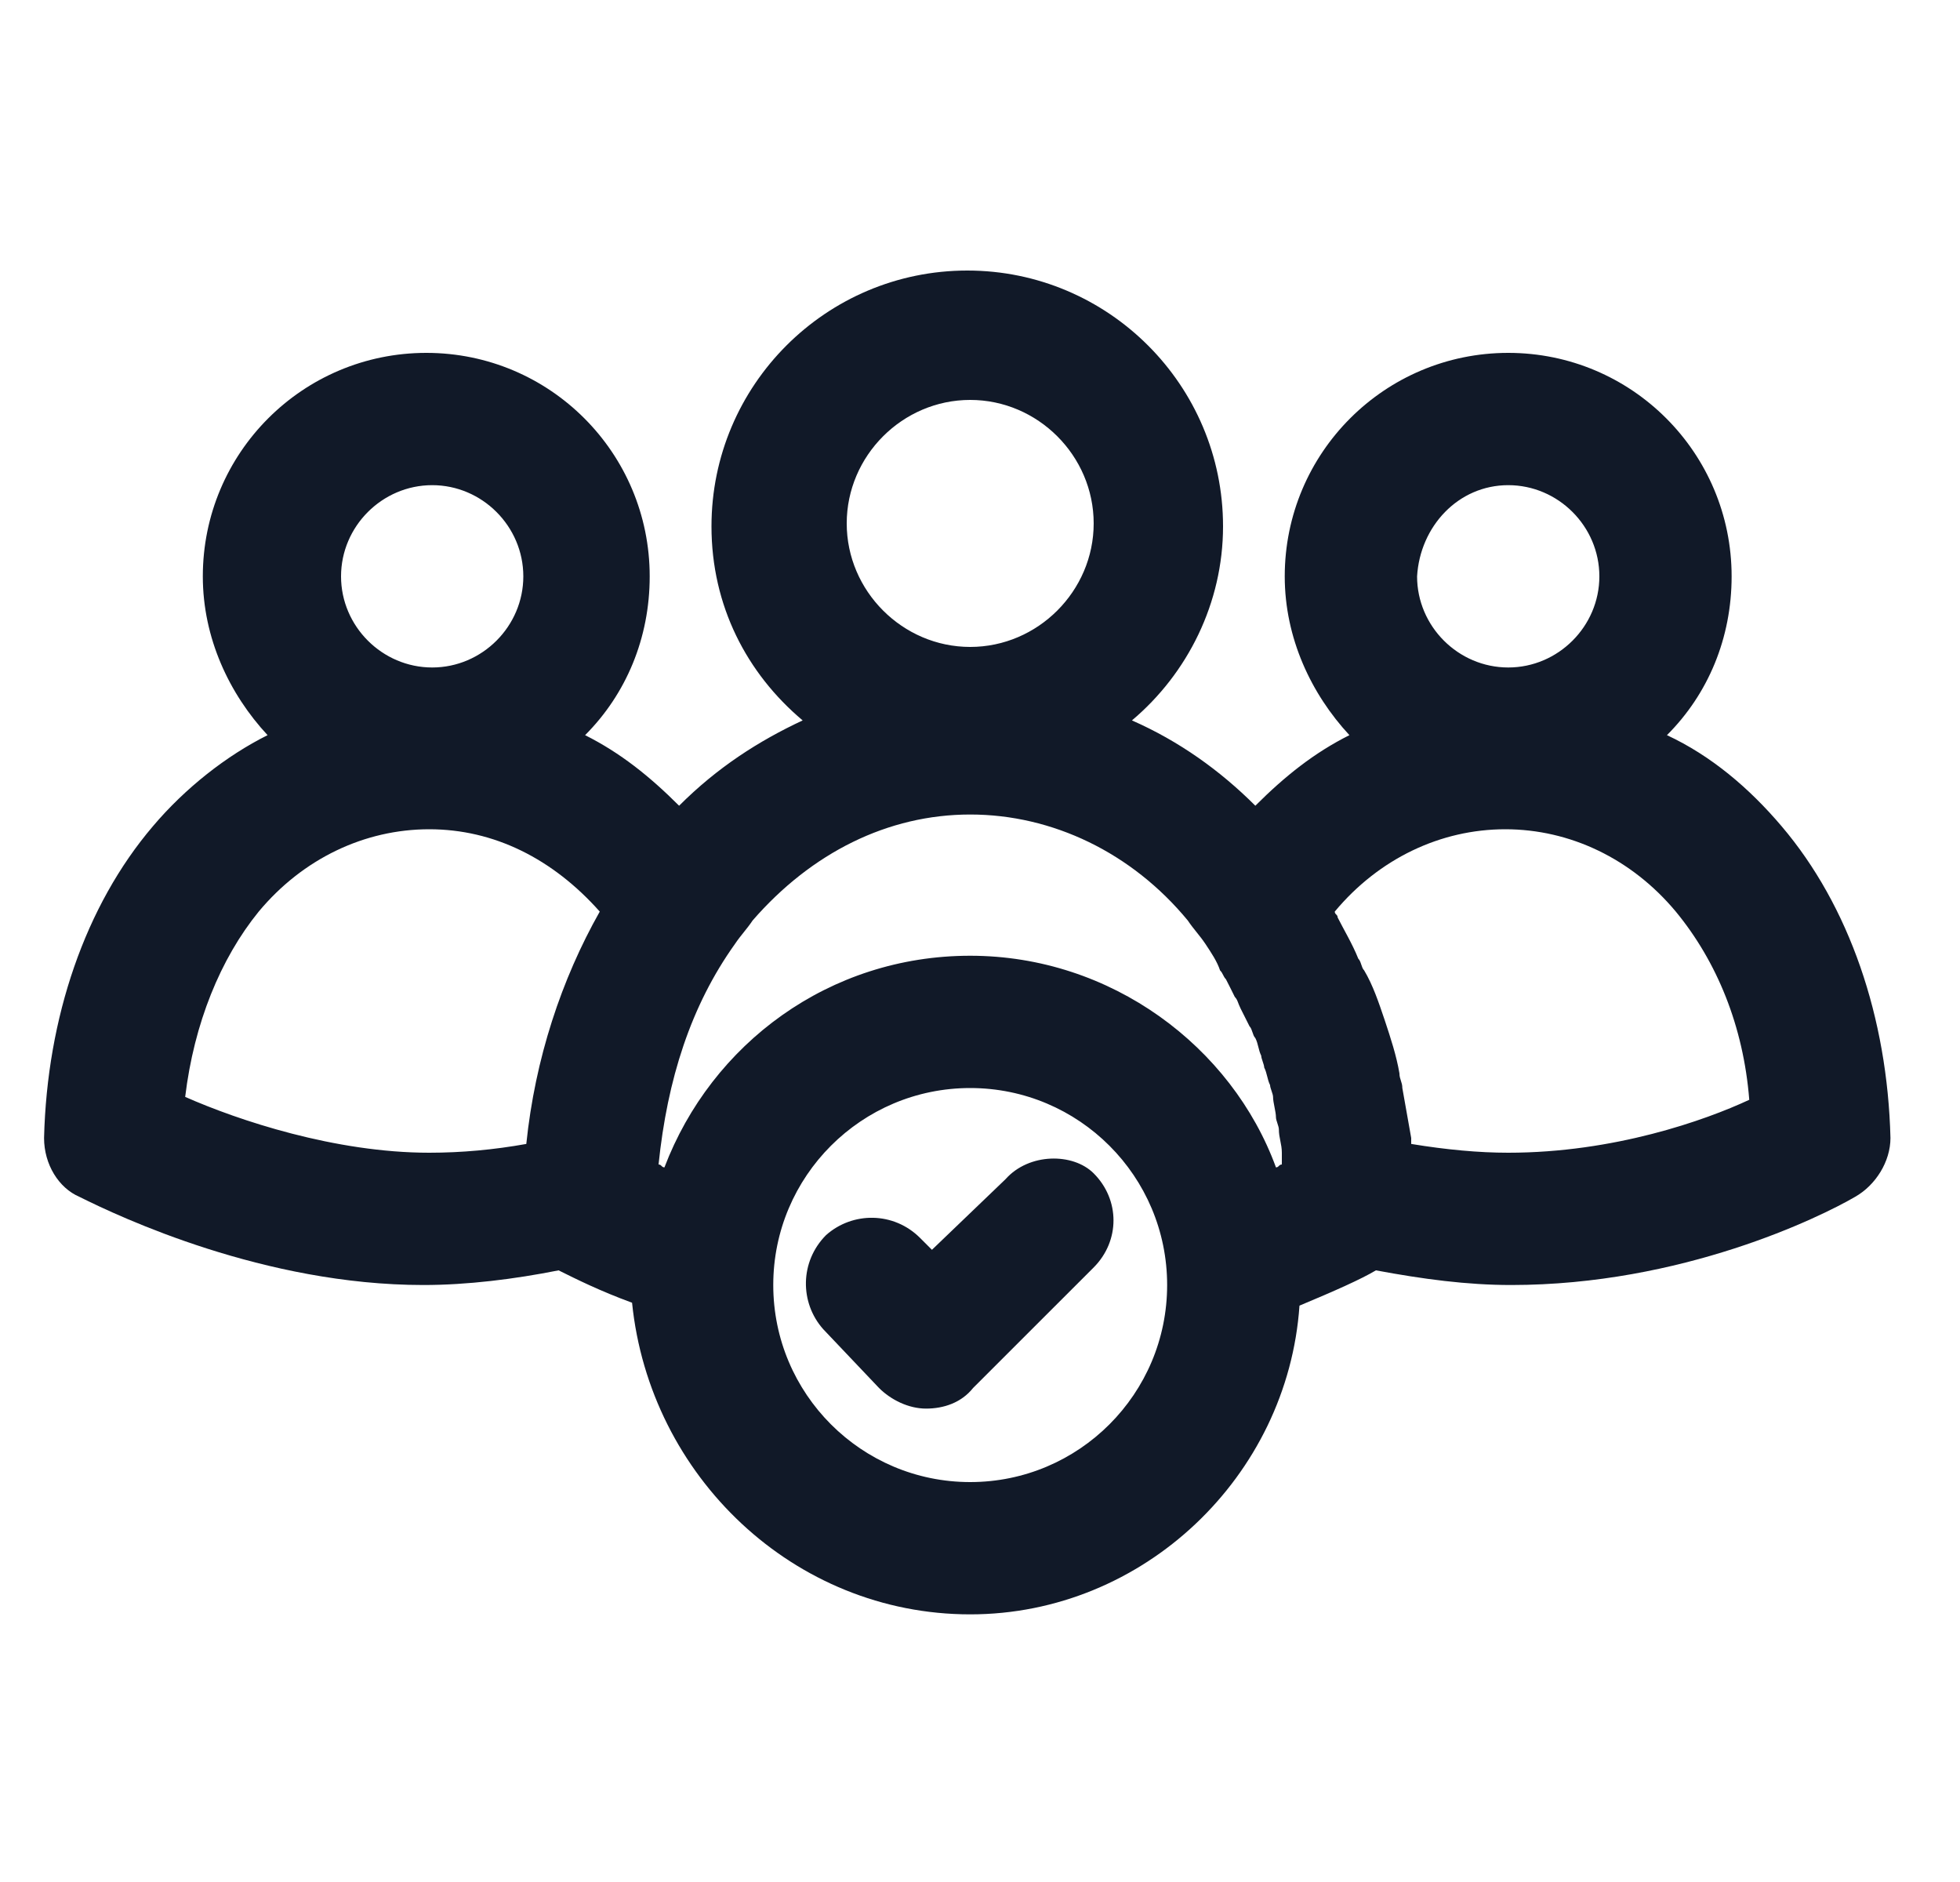 <svg width="25" height="24" viewBox="0 0 25 24" fill="none" xmlns="http://www.w3.org/2000/svg">
<g clip-path="url(#clip0_59_5901)">
<path d="M22.725 10.537C22.312 10.05 21.825 9.637 21.262 9.375C21.788 8.85 22.087 8.137 22.087 7.35C22.087 5.775 20.812 4.5 19.238 4.5C17.663 4.5 16.387 5.775 16.387 7.35C16.387 8.137 16.725 8.85 17.212 9.375C16.762 9.6 16.387 9.9 16.012 10.275C15.562 9.825 15.037 9.45 14.438 9.187C15.15 8.587 15.6 7.687 15.6 6.712C15.6 4.912 14.137 3.45 12.338 3.45C10.537 3.45 9.075 4.912 9.075 6.712C9.075 7.725 9.525 8.587 10.238 9.187C9.675 9.45 9.15 9.787 8.662 10.275C8.287 9.9 7.912 9.6 7.463 9.375C7.987 8.85 8.287 8.137 8.287 7.35C8.287 5.775 7.013 4.5 5.438 4.5C3.862 4.5 2.587 5.775 2.587 7.35C2.587 8.137 2.925 8.85 3.413 9.375C2.888 9.637 2.362 10.05 1.95 10.537C1.087 11.55 0.6 12.975 0.562 14.512C0.562 14.85 0.75 15.15 1.012 15.262C1.538 15.525 3.375 16.387 5.4 16.387C5.963 16.387 6.562 16.312 7.125 16.2C7.35 16.312 7.65 16.462 8.062 16.613C8.287 18.825 10.125 20.587 12.375 20.587C14.588 20.587 16.425 18.825 16.575 16.65C17.025 16.462 17.363 16.312 17.55 16.2C18.15 16.312 18.712 16.387 19.275 16.387C21.45 16.387 23.212 15.525 23.663 15.262C23.925 15.113 24.113 14.812 24.113 14.512C24.075 12.975 23.587 11.55 22.725 10.537ZM19.238 6.187C19.875 6.187 20.4 6.712 20.4 7.35C20.4 7.987 19.875 8.512 19.238 8.512C18.6 8.512 18.075 7.987 18.075 7.35C18.113 6.712 18.6 6.187 19.238 6.187ZM12.375 5.1C13.238 5.1 13.95 5.812 13.95 6.675C13.95 7.537 13.238 8.25 12.375 8.25C11.512 8.25 10.8 7.537 10.8 6.675C10.8 5.812 11.512 5.1 12.375 5.1ZM5.513 6.187C6.15 6.187 6.675 6.712 6.675 7.35C6.675 7.987 6.15 8.512 5.513 8.512C4.875 8.512 4.35 7.987 4.35 7.35C4.35 6.712 4.875 6.187 5.513 6.187ZM2.362 13.988C2.475 13.05 2.812 12.225 3.3 11.625C3.862 10.95 4.65 10.575 5.475 10.575C6.3 10.575 7.05 10.95 7.65 11.625C7.162 12.488 6.825 13.5 6.713 14.588C6.3 14.662 5.888 14.7 5.475 14.7C4.275 14.7 3.038 14.287 2.362 13.988ZM12.375 18.9C10.988 18.9 9.863 17.775 9.863 16.387C9.863 15 10.988 13.875 12.375 13.875C13.762 13.875 14.887 15 14.887 16.387C14.887 17.775 13.762 18.9 12.375 18.9ZM12.375 12.188C10.575 12.188 9.075 13.312 8.475 14.887C8.438 14.887 8.438 14.85 8.4 14.85C8.512 13.762 8.812 12.825 9.375 12.037C9.45 11.925 9.525 11.85 9.6 11.738C10.35 10.875 11.325 10.387 12.375 10.387C13.425 10.387 14.438 10.875 15.15 11.738C15.225 11.85 15.3 11.925 15.375 12.037C15.45 12.15 15.525 12.262 15.562 12.375C15.6 12.412 15.6 12.45 15.637 12.488C15.675 12.562 15.713 12.637 15.75 12.713C15.787 12.75 15.787 12.787 15.825 12.863C15.863 12.938 15.9 13.012 15.938 13.088C15.975 13.125 15.975 13.2 16.012 13.238C16.05 13.312 16.05 13.387 16.087 13.463C16.087 13.5 16.125 13.575 16.125 13.613C16.163 13.688 16.163 13.762 16.2 13.838C16.2 13.875 16.238 13.95 16.238 13.988C16.238 14.062 16.275 14.175 16.275 14.25C16.275 14.287 16.312 14.363 16.312 14.4C16.312 14.512 16.35 14.588 16.35 14.7C16.35 14.738 16.35 14.775 16.35 14.812V14.85C16.312 14.85 16.312 14.887 16.275 14.887C15.713 13.35 14.175 12.188 12.375 12.188ZM19.238 14.7C18.863 14.7 18.45 14.662 18 14.588C18 14.55 18 14.55 18 14.512C17.962 14.287 17.925 14.1 17.887 13.875C17.887 13.8 17.85 13.762 17.85 13.688C17.812 13.463 17.738 13.238 17.663 13.012C17.587 12.787 17.512 12.562 17.4 12.375C17.363 12.338 17.363 12.262 17.325 12.225C17.25 12.037 17.137 11.85 17.062 11.7C17.062 11.662 17.025 11.662 17.025 11.625C17.587 10.95 18.375 10.575 19.2 10.575C20.025 10.575 20.812 10.95 21.375 11.625C21.9 12.262 22.238 13.088 22.312 14.025C21.75 14.287 20.587 14.7 19.238 14.7Z" fill="#111928"/>
<path d="M12.825 15.038L11.887 15.938L11.737 15.788C11.4 15.45 10.875 15.45 10.537 15.75C10.2 16.088 10.2 16.613 10.5 16.95L11.212 17.7C11.362 17.85 11.587 17.963 11.812 17.963C12.037 17.963 12.262 17.888 12.412 17.7L13.95 16.163C14.287 15.825 14.287 15.3 13.95 14.963C13.687 14.7 13.125 14.7 12.825 15.038Z" fill="#111928"/>
</g>
<defs>
<clipPath id="clip0_59_5901">
<rect width="24" height="24" fill="white" transform="translate(0.375)"/>
</clipPath>
</defs>
</svg>
